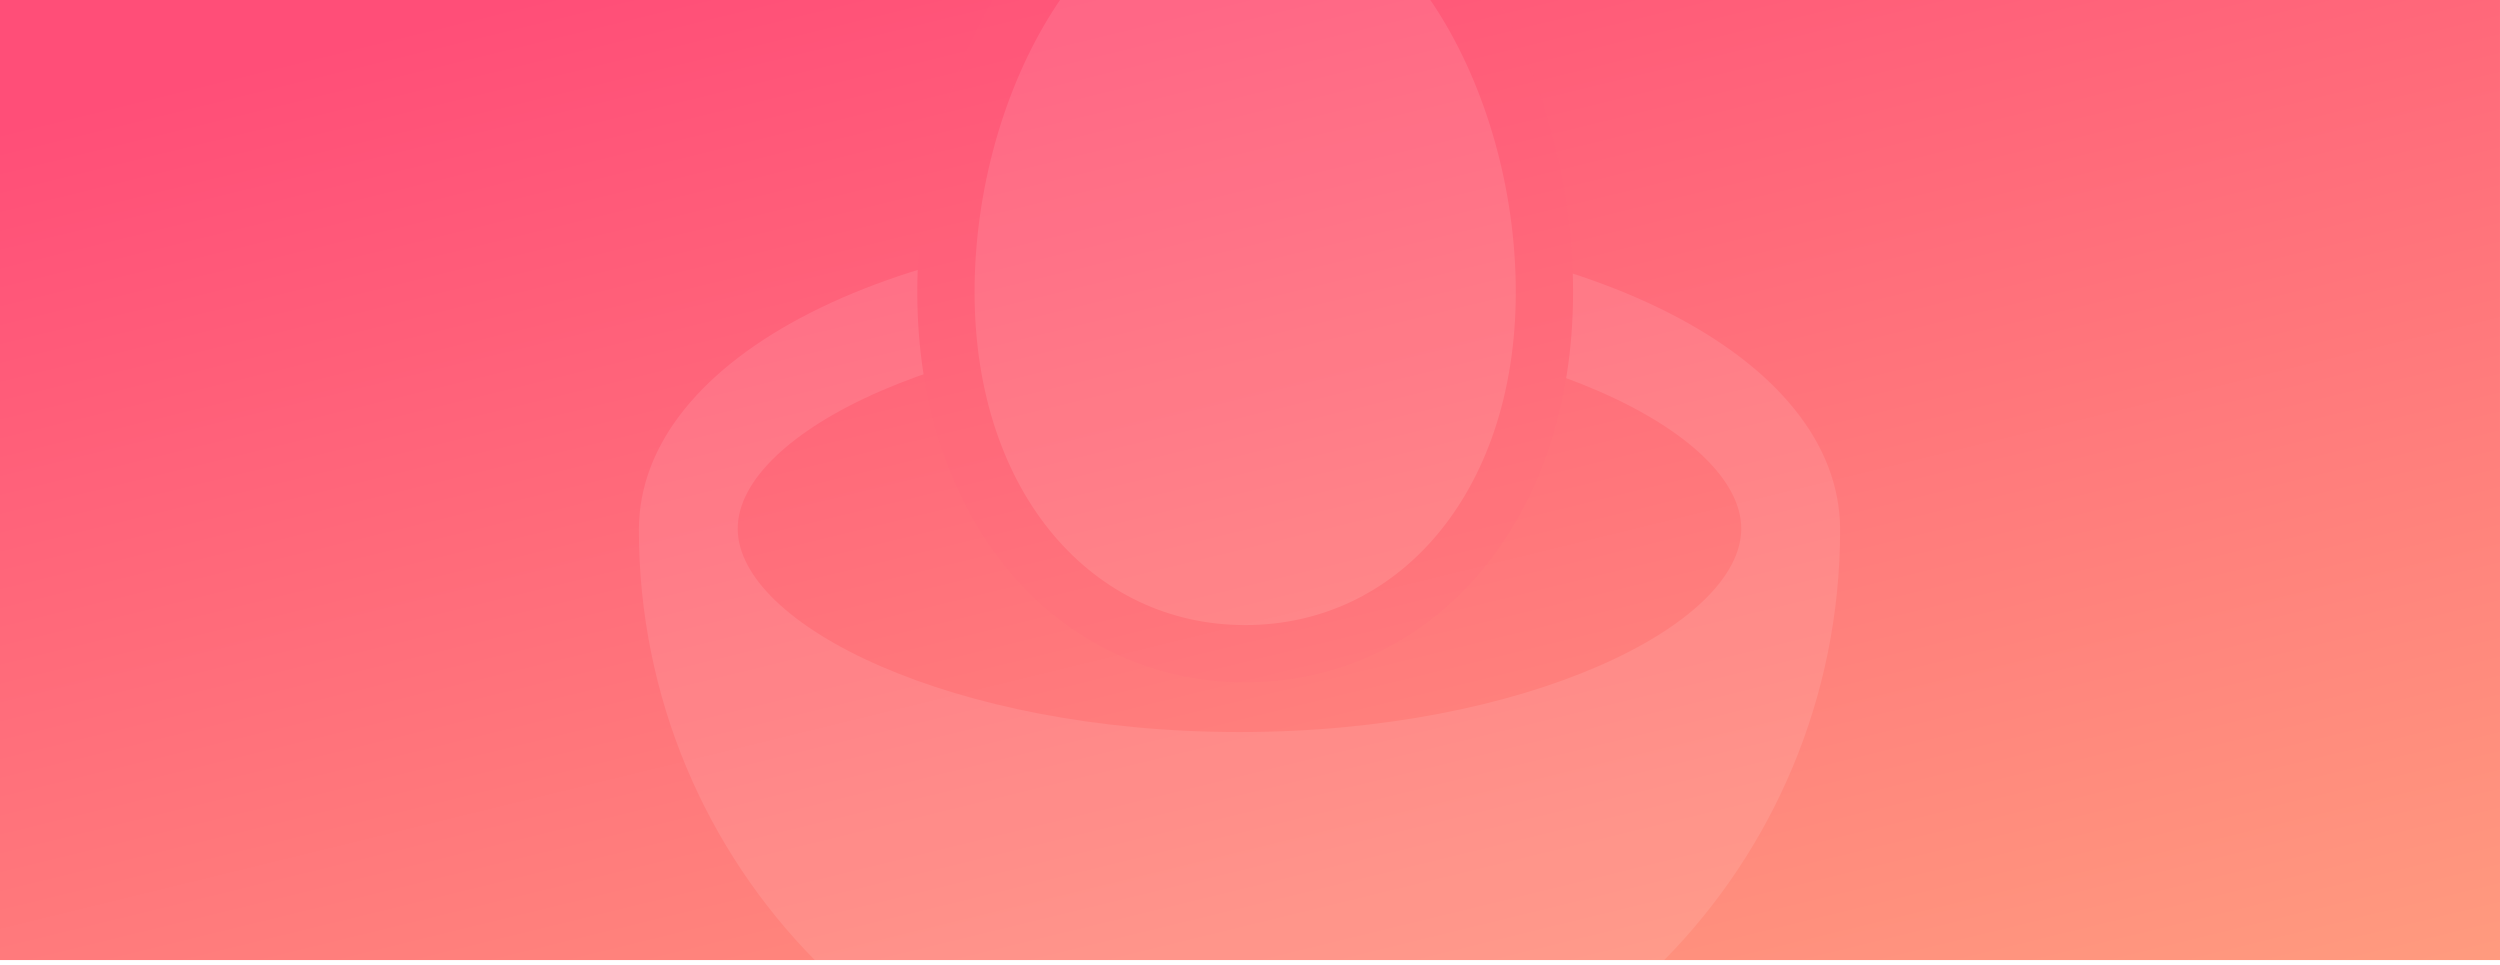 <svg width="1440" height="556" viewBox="0 0 1440 556" fill="none" xmlns="http://www.w3.org/2000/svg">
<rect x="0" y="0" width="1440" height="556" fill="#333333" stroke="none"/>
<rect x="-1.5" y="-1.5" width="1443" height="556" fill="url(#paint0_linear)" stroke="white" stroke-width="3"/>
<mask id="mask0" mask-type="alpha" maskUnits="userSpaceOnUse" x="61" y="-3" width="1318" height="559">
<rect x="62.5" y="-1.5" width="1315" height="556" fill="url(#paint1_linear)" stroke="white" stroke-width="3"/>
</mask>
<g mask="url(#mask0)">
<g opacity="0.1">
<path fill-rule="evenodd" clip-rule="evenodd" d="M368 305.224C368 205.25 516.73 129.83 713.951 129.83C911.172 129.83 1059.9 205.25 1059.9 305.224C1059.9 498.654 904.715 656.011 713.951 656.011C523.188 656.011 368 498.654 368 305.224ZM1002.96 304.487C1002.96 249.181 879.376 187.313 713.939 187.313C548.503 187.313 424.917 249.181 424.917 304.487C424.917 359.794 548.503 421.662 713.939 421.662C879.376 421.662 1002.96 359.794 1002.96 304.487Z" fill="white"/>
<path d="M717.224 -83.5C769.041 -83.5 812.457 -48.999 842.028 -2.425C871.802 44.471 889.592 106.397 889.592 168.283C889.592 292.697 814.839 376.545 717.224 376.545C619.608 376.545 544.855 292.697 544.855 168.283C544.855 106.397 562.645 44.471 592.419 -2.425C621.99 -48.999 665.406 -83.5 717.224 -83.5Z" fill="white" stroke="#FF5D7A" stroke-width="33"/>
</g>
</g>
<defs>
<linearGradient id="paint0_linear" x1="2567.06" y1="1292.14" x2="2140.6" y2="-450.55" gradientUnits="userSpaceOnUse">
<stop stop-color="#FFF886"/>
<stop offset="1" stop-color="#FF4E78"/>
</linearGradient>
<linearGradient id="paint1_linear" x1="2402.88" y1="1292.14" x2="1940.16" y2="-430.631" gradientUnits="userSpaceOnUse">
<stop stop-color="#FFF886"/>
<stop offset="1" stop-color="#FF4E78"/>
</linearGradient>
</defs>
</svg>
